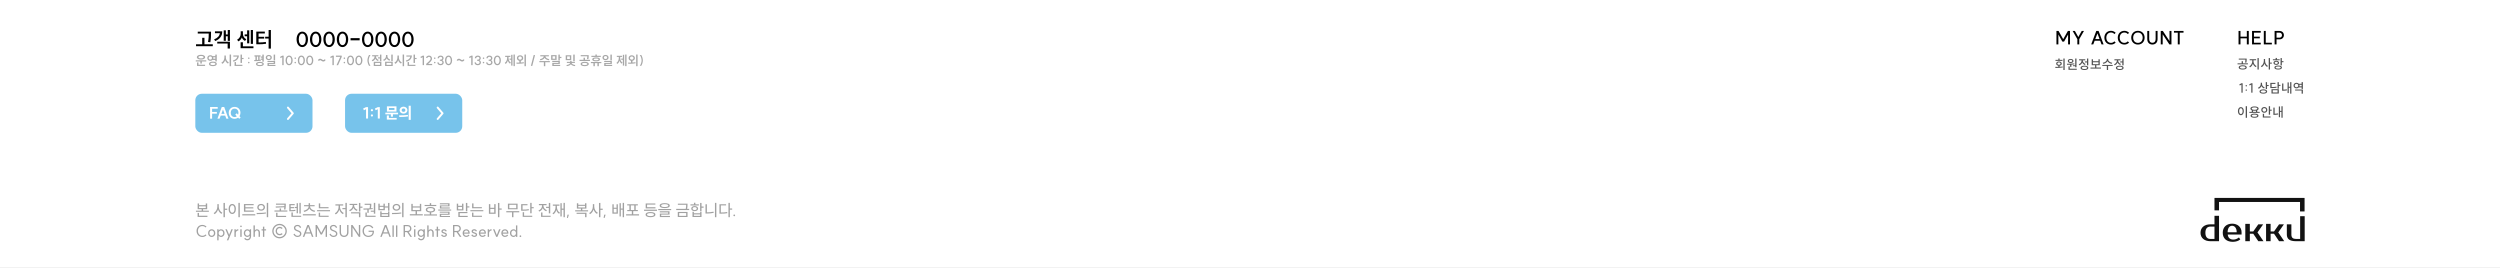 <svg width="1920" height="206" viewBox="0 0 1920 206" fill="none" xmlns="http://www.w3.org/2000/svg">
<rect x="0" y="0" width="1920" height="206" fill="#808080" stroke="none"/>
<rect width="1920" height="205.74" fill="white"/>
<path d="M150.34 46.31H158.4V47.18H154.99V48.82H153.87V47.18H150.34V46.31ZM151.31 47.99H152.42V49.74H157.51V50.63H151.31V47.99ZM154.36 42.09C156.27 42.09 157.53 42.8 157.53 43.92C157.53 45.04 156.27 45.74 154.36 45.74C152.46 45.74 151.19 45.04 151.19 43.92C151.19 42.8 152.46 42.09 154.36 42.09ZM154.36 42.97C153.15 42.97 152.37 43.31 152.37 43.92C152.37 44.52 153.15 44.86 154.36 44.86C155.57 44.86 156.35 44.52 156.35 43.92C156.35 43.31 155.57 42.97 154.36 42.97ZM161.52 42.4C162.24 42.4 162.86 42.67 163.28 43.12H165.37V41.91H166.47V47.14H165.37V46.01H163.27C162.85 46.45 162.23 46.71 161.52 46.71C160.19 46.71 159.19 45.81 159.19 44.56C159.19 43.3 160.19 42.4 161.52 42.4ZM161.52 43.33C160.78 43.33 160.23 43.8 160.23 44.56C160.23 45.3 160.78 45.78 161.52 45.78C162.26 45.78 162.79 45.3 162.79 44.56C162.79 43.8 162.26 43.33 161.52 43.33ZM163.49 47.33C165.34 47.33 166.5 47.97 166.5 49.07C166.5 50.16 165.34 50.8 163.49 50.8C161.63 50.8 160.47 50.16 160.47 49.07C160.47 47.97 161.63 47.33 163.49 47.33ZM163.49 48.18C162.25 48.18 161.55 48.49 161.55 49.07C161.55 49.64 162.25 49.95 163.49 49.95C164.73 49.95 165.42 49.64 165.42 49.07C165.42 48.49 164.73 48.18 163.49 48.18ZM163.77 45.12H165.37V44H163.77C163.82 44.18 163.84 44.36 163.84 44.56C163.84 44.76 163.82 44.94 163.77 45.12ZM172.345 42.63H173.455V44.03C173.455 45.67 174.295 47.31 175.725 47.94L175.085 48.83C174.055 48.35 173.315 47.4 172.915 46.24C172.515 47.49 171.755 48.51 170.685 49.02L170.025 48.11C171.485 47.46 172.345 45.75 172.345 44.03V42.63ZM176.355 41.89H177.455V50.82H176.355V41.89ZM184.725 41.91H185.825V44.47H187.065V45.37H185.825V48.32H184.725V41.91ZM183.435 42.58C183.435 44.95 181.905 46.63 179.285 47.4L178.825 46.53C180.845 45.94 182.065 44.83 182.245 43.46H179.205V42.58H183.435ZM180.155 47.67H181.255V49.75H186.165V50.63H180.155V47.67ZM191.06 44.1C191.41 44.1 191.65 44.35 191.65 44.69C191.65 45.04 191.41 45.29 191.06 45.29C190.72 45.29 190.47 45.04 190.47 44.69C190.47 44.35 190.72 44.1 191.06 44.1ZM191.06 47.46C191.41 47.46 191.65 47.71 191.65 48.05C191.65 48.4 191.41 48.65 191.06 48.65C190.72 48.65 190.47 48.4 190.47 48.05C190.47 47.71 190.72 47.46 191.06 47.46ZM200.284 43.4H201.474V41.91H202.574V47.37H201.474V45.92H200.294L200.354 46.66C198.674 46.94 196.724 46.96 195.304 46.96L195.194 46.06H196.184V43.41H195.424V42.52H200.114V43.41H199.334V45.94L200.284 45.85V45.03H201.474V44.27H200.284V43.4ZM199.604 47.52C201.474 47.52 202.614 48.12 202.614 49.16C202.614 50.2 201.474 50.8 199.604 50.8C197.724 50.8 196.584 50.2 196.584 49.16C196.584 48.12 197.724 47.52 199.604 47.52ZM199.604 48.36C198.354 48.36 197.674 48.64 197.674 49.16C197.674 49.68 198.354 49.97 199.604 49.97C200.834 49.97 201.524 49.68 201.524 49.16C201.524 48.64 200.834 48.36 199.604 48.36ZM197.254 46.04L198.284 46V43.41H197.254V46.04ZM206.424 42.19C207.774 42.19 208.784 43.02 208.784 44.2C208.784 45.38 207.774 46.2 206.424 46.2C205.084 46.2 204.084 45.38 204.084 44.2C204.084 43.02 205.084 42.19 206.424 42.19ZM206.424 43.08C205.694 43.08 205.144 43.51 205.144 44.2C205.144 44.89 205.694 45.31 206.424 45.31C207.174 45.31 207.714 44.89 207.714 44.2C207.714 43.51 207.174 43.08 206.424 43.08ZM210.184 41.91H211.284V46.4H210.184V41.91ZM205.424 46.79H211.284V49.12H206.514V49.84H211.534V50.7H205.444V48.32H210.194V47.64H205.424V46.79ZM217.839 42.76V50.03L216.779 50.02V43.89L215.499 44.6L215.059 43.71L216.789 42.76H217.839ZM222.038 49.16C223.038 49.16 223.708 48.04 223.708 46.39C223.708 44.73 223.038 43.61 222.038 43.61C221.038 43.61 220.358 44.73 220.358 46.39C220.358 48.04 221.038 49.16 222.038 49.16ZM222.038 50.1C220.428 50.1 219.298 48.56 219.298 46.39C219.298 44.21 220.428 42.68 222.038 42.68C223.638 42.68 224.768 44.21 224.768 46.39C224.768 48.56 223.638 50.1 222.038 50.1ZM226.744 44.1C227.094 44.1 227.334 44.35 227.334 44.69C227.334 45.04 227.094 45.29 226.744 45.29C226.404 45.29 226.154 45.04 226.154 44.69C226.154 44.35 226.404 44.1 226.744 44.1ZM226.744 47.46C227.094 47.46 227.334 47.71 227.334 48.05C227.334 48.4 227.094 48.65 226.744 48.65C226.404 48.65 226.154 48.4 226.154 48.05C226.154 47.71 226.404 47.46 226.744 47.46ZM231.452 49.16C232.452 49.16 233.122 48.04 233.122 46.39C233.122 44.73 232.452 43.61 231.452 43.61C230.452 43.61 229.772 44.73 229.772 46.39C229.772 48.04 230.452 49.16 231.452 49.16ZM231.452 50.1C229.842 50.1 228.712 48.56 228.712 46.39C228.712 44.21 229.842 42.68 231.452 42.68C233.052 42.68 234.182 44.21 234.182 46.39C234.182 48.56 233.052 50.1 231.452 50.1ZM237.888 49.16C238.888 49.16 239.558 48.04 239.558 46.39C239.558 44.73 238.888 43.61 237.888 43.61C236.888 43.61 236.208 44.73 236.208 46.39C236.208 48.04 236.888 49.16 237.888 49.16ZM237.888 50.1C236.278 50.1 235.148 48.56 235.148 46.39C235.148 44.21 236.278 42.68 237.888 42.68C239.488 42.68 240.618 44.21 240.618 46.39C240.618 48.56 239.488 50.1 237.888 50.1ZM244.108 46.33C244.418 45.57 245.178 45.06 245.948 45.1C246.258 45.13 246.678 45.27 246.958 45.45L247.798 45.97C247.958 46.07 248.168 46.15 248.288 46.15C248.608 46.17 248.938 45.93 249.078 45.56L250.108 45.96C249.798 46.76 249.018 47.3 248.218 47.25C247.938 47.23 247.528 47.1 247.228 46.91L246.368 46.38C246.218 46.29 246.018 46.21 245.878 46.2C245.578 46.19 245.258 46.42 245.128 46.75L244.108 46.33ZM256.354 42.76V50.03L255.294 50.02V43.89L254.014 44.6L253.574 43.71L255.304 42.76H256.354ZM259.634 50.05H258.474L261.324 43.65L257.984 43.66V42.72H262.384L262.484 43.65L259.634 50.05ZM264.478 44.1C264.828 44.1 265.068 44.35 265.068 44.69C265.068 45.04 264.828 45.29 264.478 45.29C264.138 45.29 263.888 45.04 263.888 44.69C263.888 44.35 264.138 44.1 264.478 44.1ZM264.478 47.46C264.828 47.46 265.068 47.71 265.068 48.05C265.068 48.4 264.828 48.65 264.478 48.65C264.138 48.65 263.888 48.4 263.888 48.05C263.888 47.71 264.138 47.46 264.478 47.46ZM269.187 49.16C270.187 49.16 270.857 48.04 270.857 46.39C270.857 44.73 270.187 43.61 269.187 43.61C268.187 43.61 267.507 44.73 267.507 46.39C267.507 48.04 268.187 49.16 269.187 49.16ZM269.187 50.1C267.577 50.1 266.447 48.56 266.447 46.39C266.447 44.21 267.577 42.68 269.187 42.68C270.787 42.68 271.917 44.21 271.917 46.39C271.917 48.56 270.787 50.1 269.187 50.1ZM275.622 49.16C276.622 49.16 277.292 48.04 277.292 46.39C277.292 44.73 276.622 43.61 275.622 43.61C274.622 43.61 273.942 44.73 273.942 46.39C273.942 48.04 274.622 49.16 275.622 49.16ZM275.622 50.1C274.012 50.1 272.882 48.56 272.882 46.39C272.882 44.21 274.012 42.68 275.622 42.68C277.222 42.68 278.352 44.21 278.352 46.39C278.352 48.56 277.222 50.1 275.622 50.1ZM282.183 46.39C282.183 45.09 282.693 43.38 283.413 42.24H284.533C283.713 43.37 283.143 45.08 283.143 46.39C283.143 47.7 283.713 49.41 284.533 50.54H283.413C282.693 49.4 282.183 47.69 282.183 46.39ZM290.296 44.02H291.806V41.91H292.906V47.07H291.806V44.92H290.296V44.02ZM287.036 47.46H292.906V50.7H287.036V47.46ZM291.836 48.32H288.116V49.83H291.836V48.32ZM285.806 42.4H290.586V43.28H288.756V43.35C288.756 44.44 289.466 45.54 290.836 46L290.286 46.87C289.306 46.53 288.616 45.85 288.226 45C287.846 45.94 287.106 46.69 286.056 47.06L285.496 46.18C286.906 45.71 287.646 44.54 287.646 43.36V43.28H285.806V42.4ZM300.506 41.91H301.606V46.95H300.506V41.91ZM295.756 47.39H301.606V50.7H295.756V47.39ZM300.536 48.26H296.826V49.83H300.536V48.26ZM296.426 42.24H297.536V43.09C297.536 44.24 298.286 45.31 299.686 45.75L299.156 46.6C298.126 46.28 297.396 45.62 296.996 44.76C296.596 45.68 295.846 46.41 294.786 46.76L294.256 45.9C295.686 45.44 296.426 44.27 296.426 43.09V42.24ZM305.226 42.63H306.336V44.03C306.336 45.67 307.176 47.31 308.606 47.94L307.966 48.83C306.936 48.35 306.196 47.4 305.796 46.24C305.396 47.49 304.636 48.51 303.566 49.02L302.906 48.11C304.366 47.46 305.226 45.75 305.226 44.03V42.63ZM309.236 41.89H310.336V50.82H309.236V41.89ZM317.606 41.91H318.706V44.47H319.946V45.37H318.706V48.32H317.606V41.91ZM316.316 42.58C316.316 44.95 314.786 46.63 312.166 47.4L311.706 46.53C313.726 45.94 314.946 44.83 315.126 43.46H312.086V42.58H316.316ZM313.036 47.67H314.136V49.75H319.046V50.63H313.036V47.67ZM325.651 42.76V50.03L324.591 50.02V43.89L323.311 44.6L322.871 43.71L324.601 42.76H325.651ZM327.271 49.1C328.731 47.7 330.721 46.28 330.721 45.05C330.721 44.23 330.201 43.65 329.461 43.65C328.891 43.65 328.321 44.06 328.061 44.65L327.131 44.24C327.531 43.32 328.501 42.68 329.461 42.68C330.831 42.68 331.781 43.66 331.781 45.05C331.781 46.58 330.121 47.94 328.771 49.1H331.901V50.03H327.371L327.271 49.1ZM333.883 44.1C334.233 44.1 334.473 44.35 334.473 44.69C334.473 45.04 334.233 45.29 333.883 45.29C333.543 45.29 333.293 45.04 333.293 44.69C333.293 44.35 333.543 44.1 333.883 44.1ZM333.883 47.46C334.233 47.46 334.473 47.71 334.473 48.05C334.473 48.4 334.233 48.65 333.883 48.65C333.543 48.65 333.293 48.4 333.293 48.05C333.293 47.71 333.543 47.46 333.883 47.46ZM339.731 46.27C340.381 46.65 340.791 47.36 340.791 47.97C340.791 49.21 339.771 50.09 338.321 50.09C336.881 50.09 335.861 49.19 335.861 47.91H336.921C336.921 48.64 337.501 49.15 338.321 49.15C339.161 49.15 339.761 48.64 339.761 47.91C339.761 47.21 339.171 46.71 338.341 46.71H337.821V45.82H338.351C339.111 45.82 339.651 45.37 339.651 44.73C339.651 44.08 339.131 43.63 338.391 43.63C337.651 43.63 337.141 44.09 337.141 44.74H336.081C336.081 43.53 337.031 42.69 338.391 42.69C339.731 42.69 340.681 43.51 340.681 44.67C340.681 45.23 340.321 45.89 339.731 46.27ZM344.499 49.16C345.499 49.16 346.169 48.04 346.169 46.39C346.169 44.73 345.499 43.61 344.499 43.61C343.499 43.61 342.819 44.73 342.819 46.39C342.819 48.04 343.499 49.16 344.499 49.16ZM344.499 50.1C342.889 50.1 341.759 48.56 341.759 46.39C341.759 44.21 342.889 42.68 344.499 42.68C346.099 42.68 347.229 44.21 347.229 46.39C347.229 48.56 346.099 50.1 344.499 50.1ZM350.72 46.33C351.03 45.57 351.79 45.06 352.56 45.1C352.87 45.13 353.29 45.27 353.57 45.45L354.41 45.97C354.57 46.07 354.78 46.15 354.9 46.15C355.22 46.17 355.55 45.93 355.69 45.56L356.72 45.96C356.41 46.76 355.63 47.3 354.83 47.25C354.55 47.23 354.14 47.1 353.84 46.91L352.98 46.38C352.83 46.29 352.63 46.21 352.49 46.2C352.19 46.19 351.87 46.42 351.74 46.75L350.72 46.33ZM362.966 42.76V50.03L361.906 50.02V43.89L360.626 44.6L360.186 43.71L361.916 42.76H362.966ZM368.305 46.27C368.955 46.65 369.365 47.36 369.365 47.97C369.365 49.21 368.345 50.09 366.895 50.09C365.455 50.09 364.435 49.19 364.435 47.91H365.495C365.495 48.64 366.075 49.15 366.895 49.15C367.735 49.15 368.335 48.64 368.335 47.91C368.335 47.21 367.745 46.71 366.915 46.71H366.395V45.82H366.925C367.685 45.82 368.225 45.37 368.225 44.73C368.225 44.08 367.705 43.63 366.965 43.63C366.225 43.63 365.715 44.09 365.715 44.74H364.655C364.655 43.53 365.605 42.69 366.965 42.69C368.305 42.69 369.255 43.51 369.255 44.67C369.255 45.23 368.895 45.89 368.305 46.27ZM371.344 44.1C371.694 44.1 371.934 44.35 371.934 44.69C371.934 45.04 371.694 45.29 371.344 45.29C371.004 45.29 370.754 45.04 370.754 44.69C370.754 44.35 371.004 44.1 371.344 44.1ZM371.344 47.46C371.694 47.46 371.934 47.71 371.934 48.05C371.934 48.4 371.694 48.65 371.344 48.65C371.004 48.65 370.754 48.4 370.754 48.05C370.754 47.71 371.004 47.46 371.344 47.46ZM377.192 46.27C377.842 46.65 378.252 47.36 378.252 47.97C378.252 49.21 377.232 50.09 375.782 50.09C374.342 50.09 373.322 49.19 373.322 47.91H374.382C374.382 48.64 374.962 49.15 375.782 49.15C376.622 49.15 377.222 48.64 377.222 47.91C377.222 47.21 376.632 46.71 375.802 46.71H375.282V45.82H375.812C376.572 45.82 377.112 45.37 377.112 44.73C377.112 44.08 376.592 43.63 375.852 43.63C375.112 43.63 374.602 44.09 374.602 44.74H373.542C373.542 43.53 374.492 42.69 375.852 42.69C377.192 42.69 378.142 43.51 378.142 44.67C378.142 45.23 377.782 45.89 377.192 46.27ZM381.96 49.16C382.96 49.16 383.63 48.04 383.63 46.39C383.63 44.73 382.96 43.61 381.96 43.61C380.96 43.61 380.28 44.73 380.28 46.39C380.28 48.04 380.96 49.16 381.96 49.16ZM381.96 50.1C380.35 50.1 379.22 48.56 379.22 46.39C379.22 44.21 380.35 42.68 381.96 42.68C383.56 42.68 384.69 44.21 384.69 46.39C384.69 48.56 383.56 50.1 381.96 50.1ZM394.37 41.9H395.41V50.8H394.37V41.9ZM391.31 45.01H392.58V42.07H393.6V50.38H392.58V45.9H391.31V45.01ZM387.95 42.85H391.96V43.75H390.55V44.33C390.55 45.83 391.07 47.35 392.33 48.09L391.68 48.88C390.87 48.39 390.33 47.55 390.02 46.54C389.72 47.64 389.16 48.57 388.32 49.1L387.66 48.29C388.93 47.49 389.48 45.89 389.48 44.33V43.75H387.95V42.85ZM399.421 42.45C400.811 42.45 401.841 43.34 401.841 44.6C401.841 45.69 401.071 46.5 399.971 46.7V48.01C400.751 47.96 401.541 47.89 402.281 47.78L402.361 48.58C400.411 48.96 398.281 48.97 396.721 48.97L396.591 48.08C397.251 48.08 398.031 48.08 398.851 48.05V46.7C397.751 46.49 396.991 45.68 396.991 44.6C396.991 43.34 398.021 42.45 399.421 42.45ZM399.421 43.38C398.641 43.38 398.061 43.85 398.061 44.6C398.061 45.34 398.641 45.81 399.421 45.81C400.191 45.81 400.771 45.34 400.771 44.6C400.771 43.85 400.191 43.38 399.421 43.38ZM402.811 41.89H403.901V50.82H402.811V41.89ZM410.926 42.27L408.796 50.57H407.726L409.866 42.27H410.926ZM414.227 46.88H422.277V47.77H418.777V50.82H417.677V47.77H414.227V46.88ZM414.957 42.4H421.527V43.28H418.887C418.967 44.25 420.117 45.19 421.857 45.41L421.447 46.29C419.957 46.07 418.787 45.36 418.257 44.4C417.717 45.36 416.547 46.07 415.057 46.29L414.647 45.41C416.387 45.19 417.537 44.25 417.617 43.28H414.957V42.4ZM428.837 41.91H429.937V43.69H431.157V44.59H429.937V46.38H428.837V41.91ZM423.277 42.35H427.457V46H423.277V42.35ZM426.377 43.21H424.357V45.13H426.377V43.21ZM424.147 46.76H429.937V49.1H425.257V49.83H430.217V50.7H424.167V48.29H428.857V47.61H424.147V46.76ZM434.472 42.45H438.712V46.17H434.472V42.45ZM437.652 43.32H435.542V45.3H437.652V43.32ZM440.262 41.91H441.372V46.98H440.262V41.91ZM435.342 47.5H437.882V46.73H439.002V47.5H441.522V48.33H439.012C439.112 49.02 440.172 49.78 441.852 49.95L441.502 50.78C440.062 50.63 438.972 50.06 438.432 49.33C437.892 50.07 436.802 50.63 435.352 50.78L434.992 49.95C436.702 49.79 437.762 49.04 437.862 48.33H435.342V47.5ZM449.037 47.48C450.947 47.48 452.177 48.11 452.177 49.15C452.177 50.18 450.947 50.81 449.037 50.81C447.127 50.81 445.907 50.18 445.907 49.15C445.907 48.11 447.127 47.48 449.037 47.48ZM449.037 48.31C447.757 48.31 446.997 48.61 446.997 49.15C446.997 49.68 447.757 49.97 449.037 49.97C450.317 49.97 451.077 49.68 451.077 49.15C451.077 48.61 450.317 48.31 449.037 48.31ZM445.987 42.33H452.107V43.07C452.107 43.78 452.107 44.52 451.867 45.44L450.787 45.32C451.007 44.47 451.017 43.84 451.017 43.2H445.987V42.33ZM445.067 45.95H448.167V44.34H449.257V45.95H453.087V46.83H445.067V45.95ZM454.187 42.83H457.267V41.88H458.357V42.83H461.407V43.7H454.187V42.83ZM453.797 47.6H461.857V48.48H459.907V50.83H458.817V48.48H456.837V50.83H455.737V48.48H453.797V47.6ZM457.817 44.11C459.697 44.11 460.807 44.64 460.807 45.6C460.807 46.56 459.697 47.11 457.817 47.11C455.937 47.11 454.827 46.56 454.827 45.6C454.827 44.64 455.937 44.11 457.817 44.11ZM457.817 44.92C456.597 44.92 455.967 45.15 455.967 45.6C455.967 46.06 456.597 46.29 457.817 46.29C459.037 46.29 459.667 46.06 459.667 45.6C459.667 45.15 459.037 44.92 457.817 44.92ZM465.027 42.19C466.377 42.19 467.387 43.02 467.387 44.2C467.387 45.38 466.377 46.2 465.027 46.2C463.687 46.2 462.687 45.38 462.687 44.2C462.687 43.02 463.687 42.19 465.027 42.19ZM465.027 43.08C464.297 43.08 463.747 43.51 463.747 44.2C463.747 44.89 464.297 45.31 465.027 45.31C465.777 45.31 466.317 44.89 466.317 44.2C466.317 43.51 465.777 43.08 465.027 43.08ZM468.787 41.91H469.887V46.4H468.787V41.91ZM464.027 46.79H469.887V49.12H465.117V49.84H470.137V50.7H464.047V48.32H468.797V47.64H464.027V46.79ZM480.132 41.9H481.172V50.8H480.132V41.9ZM477.072 45.01H478.342V42.07H479.362V50.38H478.342V45.9H477.072V45.01ZM473.712 42.85H477.722V43.75H476.312V44.33C476.312 45.83 476.832 47.35 478.092 48.09L477.442 48.88C476.632 48.39 476.092 47.55 475.782 46.54C475.482 47.64 474.922 48.57 474.082 49.1L473.422 48.29C474.692 47.49 475.242 45.89 475.242 44.33V43.75H473.712V42.85ZM485.182 42.45C486.572 42.45 487.602 43.34 487.602 44.6C487.602 45.69 486.832 46.5 485.732 46.7V48.01C486.512 47.96 487.302 47.89 488.042 47.78L488.122 48.58C486.172 48.96 484.042 48.97 482.482 48.97L482.352 48.08C483.012 48.08 483.792 48.08 484.612 48.05V46.7C483.512 46.49 482.752 45.68 482.752 44.6C482.752 43.34 483.782 42.45 485.182 42.45ZM485.182 43.38C484.402 43.38 483.822 43.85 483.822 44.6C483.822 45.34 484.402 45.81 485.182 45.81C485.952 45.81 486.532 45.34 486.532 44.6C486.532 43.85 485.952 43.38 485.182 43.38ZM488.572 41.89H489.662V50.82H488.572V41.89ZM493.713 46.39C493.713 47.69 493.213 49.39 492.493 50.54H491.373C492.183 49.42 492.753 47.7 492.753 46.39C492.753 45.08 492.183 43.36 491.373 42.24H492.493C493.213 43.39 493.713 45.09 493.713 46.39Z" fill="#A7A7A7"/>
<path d="M232.152 34.656C233.752 34.656 234.824 32.864 234.824 30.224C234.824 27.568 233.752 25.776 232.152 25.776C230.552 25.776 229.464 27.568 229.464 30.224C229.464 32.864 230.552 34.656 232.152 34.656ZM232.152 36.16C229.576 36.16 227.768 33.696 227.768 30.224C227.768 26.736 229.576 24.288 232.152 24.288C234.712 24.288 236.52 26.736 236.52 30.224C236.52 33.696 234.712 36.16 232.152 36.16ZM242.449 34.656C244.049 34.656 245.121 32.864 245.121 30.224C245.121 27.568 244.049 25.776 242.449 25.776C240.849 25.776 239.761 27.568 239.761 30.224C239.761 32.864 240.849 34.656 242.449 34.656ZM242.449 36.16C239.873 36.16 238.065 33.696 238.065 30.224C238.065 26.736 239.873 24.288 242.449 24.288C245.009 24.288 246.817 26.736 246.817 30.224C246.817 33.696 245.009 36.16 242.449 36.16ZM252.746 34.656C254.346 34.656 255.418 32.864 255.418 30.224C255.418 27.568 254.346 25.776 252.746 25.776C251.146 25.776 250.058 27.568 250.058 30.224C250.058 32.864 251.146 34.656 252.746 34.656ZM252.746 36.16C250.17 36.16 248.362 33.696 248.362 30.224C248.362 26.736 250.17 24.288 252.746 24.288C255.306 24.288 257.114 26.736 257.114 30.224C257.114 33.696 255.306 36.16 252.746 36.16ZM263.043 34.656C264.643 34.656 265.715 32.864 265.715 30.224C265.715 27.568 264.643 25.776 263.043 25.776C261.443 25.776 260.355 27.568 260.355 30.224C260.355 32.864 261.443 34.656 263.043 34.656ZM263.043 36.16C260.467 36.16 258.659 33.696 258.659 30.224C258.659 26.736 260.467 24.288 263.043 24.288C265.603 24.288 267.411 26.736 267.411 30.224C267.411 33.696 265.603 36.16 263.043 36.16ZM269.228 29.264H276.204V30.96H269.228V29.264ZM282.402 34.656C284.002 34.656 285.074 32.864 285.074 30.224C285.074 27.568 284.002 25.776 282.402 25.776C280.802 25.776 279.714 27.568 279.714 30.224C279.714 32.864 280.802 34.656 282.402 34.656ZM282.402 36.16C279.826 36.16 278.018 33.696 278.018 30.224C278.018 26.736 279.826 24.288 282.402 24.288C284.962 24.288 286.77 26.736 286.77 30.224C286.77 33.696 284.962 36.16 282.402 36.16ZM292.699 34.656C294.299 34.656 295.371 32.864 295.371 30.224C295.371 27.568 294.299 25.776 292.699 25.776C291.099 25.776 290.011 27.568 290.011 30.224C290.011 32.864 291.099 34.656 292.699 34.656ZM292.699 36.16C290.123 36.16 288.315 33.696 288.315 30.224C288.315 26.736 290.123 24.288 292.699 24.288C295.259 24.288 297.067 26.736 297.067 30.224C297.067 33.696 295.259 36.16 292.699 36.16ZM302.996 34.656C304.596 34.656 305.668 32.864 305.668 30.224C305.668 27.568 304.596 25.776 302.996 25.776C301.396 25.776 300.308 27.568 300.308 30.224C300.308 32.864 301.396 34.656 302.996 34.656ZM302.996 36.16C300.42 36.16 298.612 33.696 298.612 30.224C298.612 26.736 300.42 24.288 302.996 24.288C305.556 24.288 307.364 26.736 307.364 30.224C307.364 33.696 305.556 36.16 302.996 36.16ZM313.293 34.656C314.893 34.656 315.965 32.864 315.965 30.224C315.965 27.568 314.893 25.776 313.293 25.776C311.693 25.776 310.605 27.568 310.605 30.224C310.605 32.864 311.693 34.656 313.293 34.656ZM313.293 36.16C310.717 36.16 308.909 33.696 308.909 30.224C308.909 26.736 310.717 24.288 313.293 24.288C315.853 24.288 317.661 26.736 317.661 30.224C317.661 33.696 315.853 36.16 313.293 36.16Z" fill="black"/>
<path d="M151.872 24.336H162.064V25.712C162.064 27.488 162.064 29.472 161.536 32.448L159.76 32.256C160.304 29.488 160.304 27.456 160.304 25.76H151.872V24.336ZM150.544 34.016H155.28V29.056H157.024V34.016H163.424V35.456H150.544V34.016ZM174.912 23.04H176.592V31.408H174.912V27.872H173.456V31.344H171.808V23.312H173.456V26.448H174.912V23.04ZM166.848 32.032H176.592V37.296H174.832V33.44H166.848V32.032ZM170.688 24.064C170.688 27.584 168.928 30.048 165.28 31.52L164.432 30.24C167.184 29.184 168.592 27.568 168.864 25.472H165.088V24.064H170.688ZM187.896 26.432H189.784V23.296H191.432V33.296H189.784V27.856H187.896V26.432ZM192.6 23.056H194.264V33.712H192.6V23.056ZM184.792 32.448H186.552V35.6H194.648V37.008H184.792V32.448ZM184.872 24.016H186.568V25.952C186.568 27.616 187.384 29.264 189.144 30.112L188.184 31.44C187.016 30.896 186.2 29.936 185.736 28.784C185.224 30.08 184.328 31.184 183.048 31.792L182.088 30.464C183.992 29.536 184.872 27.632 184.872 25.952V24.016ZM206.297 23.024H208.041V37.312H206.297V29.616H203.641V28.208H206.297V23.024ZM196.825 24.272H203.401V25.712H198.569V28.24H202.873V29.632H198.569V32.592C200.729 32.576 202.329 32.512 204.153 32.208L204.329 33.616C202.265 33.952 200.473 34.016 197.945 34.016H196.825V24.272Z" fill="black"/>
<rect x="150" y="72" width="90" height="30" rx="5" fill="#77C3EB"/>
<path d="M167.193 82.18V83.512H162.897V85.984H166.557V87.316H162.897V91.156H161.349V82.18H167.193ZM172.189 82.18L175.465 91.156H173.821L172.969 88.804H169.501L168.613 91.156H166.969L170.317 82.18H172.189ZM169.993 87.472H172.477L171.253 84.112L169.993 87.472ZM182.82 88.108C183 87.712 183.132 87.136 183.132 86.68C183.132 84.712 181.968 83.44 180.168 83.44C178.38 83.44 177.216 84.712 177.216 86.68C177.216 88.624 178.38 89.896 180.168 89.896C180.84 89.896 181.524 89.68 181.908 89.344L180.672 88.012L181.8 86.98L182.82 88.108ZM175.668 86.68C175.668 83.992 177.528 82.096 180.168 82.096C182.82 82.096 184.68 83.992 184.68 86.68C184.656 87.52 184.344 88.588 183.912 89.272L184.812 90.232L183.696 91.264L182.856 90.34C182.196 90.88 181.092 91.252 180.168 91.252C177.528 91.252 175.668 89.368 175.668 86.68Z" fill="white"/>
<g clip-path="url(#clip0_1415_311)">
<path d="M221.125 82.625L224.875 87L221.125 91.375" stroke="white" stroke-width="1.5" stroke-linecap="round" stroke-linejoin="round"/>
</g>
<rect x="265" y="72" width="90" height="30" rx="5" fill="#77C3EB"/>
<path d="M282.658 82.276V91.06L281.11 91.036V83.896L279.442 84.688L278.878 83.344L281.122 82.276H282.658ZM285.637 83.812C286.117 83.812 286.465 84.16 286.465 84.64C286.465 85.12 286.117 85.468 285.637 85.468C285.157 85.468 284.809 85.12 284.809 84.64C284.809 84.16 285.157 83.812 285.637 83.812ZM284.809 88.66C284.809 88.18 285.157 87.832 285.637 87.832C286.117 87.832 286.465 88.18 286.465 88.66C286.465 89.152 286.117 89.5 285.637 89.5C285.157 89.5 284.809 89.152 284.809 88.66ZM291.705 82.276V91.06L290.157 91.036V83.896L288.489 84.688L287.925 83.344L290.169 82.276H291.705ZM295.95 86.548H305.73V87.808H301.782V89.608H300.174V87.808H295.95V86.548ZM297.078 91.852V88.696H298.674V90.58H304.65V91.852H297.078ZM297.15 85.72V81.676H304.494V85.72H297.15ZM298.722 84.448H302.922V82.924H298.722V84.448ZM309.906 81.928C311.598 81.928 312.882 83.044 312.882 84.604C312.882 86.164 311.598 87.28 309.906 87.28C308.202 87.28 306.918 86.164 306.918 84.604C306.918 83.044 308.202 81.928 309.906 81.928ZM306.486 88.576C308.37 88.576 311.022 88.564 313.278 88.228L313.398 89.38C311.07 89.836 308.526 89.872 306.666 89.872L306.486 88.576ZM308.478 84.604C308.478 85.432 309.102 85.912 309.906 85.912C310.71 85.912 311.322 85.432 311.322 84.604C311.322 83.764 310.71 83.296 309.906 83.296C309.102 83.296 308.478 83.764 308.478 84.604ZM313.866 92.044V81.208H315.462V92.044H313.866Z" fill="white"/>
<g clip-path="url(#clip1_1415_311)">
<path d="M336.125 82.625L339.875 87L336.125 91.375" stroke="white" stroke-width="1.5" stroke-linecap="round" stroke-linejoin="round"/>
</g>
<path d="M1583.9 31.956L1580.83 26.51V34.112H1579.35V23.78H1580.96L1584.55 30.094L1588.14 23.78H1589.76V34.112H1588.28V26.51L1585.2 31.956H1583.9ZM1600.48 23.78L1596.88 30.08V34.112H1595.4V30.08L1591.8 23.78H1593.52L1596.14 28.442L1598.76 23.78H1600.48ZM1611.72 23.78L1615.55 34.112H1613.97L1612.94 31.298H1608.69L1607.62 34.112H1606.03L1609.94 23.78H1611.72ZM1609.17 30.01H1612.45L1610.84 25.656L1609.17 30.01ZM1621.26 34.224C1618.26 34.224 1616.16 32.04 1616.16 28.946C1616.16 25.838 1618.26 23.668 1621.26 23.668C1622.67 23.668 1623.93 24.27 1624.85 25.208L1623.87 26.174C1623.26 25.446 1622.28 24.97 1621.24 24.97C1619.1 24.97 1617.66 26.566 1617.66 28.946C1617.66 31.326 1619.1 32.922 1621.24 32.922C1622.35 32.922 1623.23 32.418 1623.82 31.746L1624.85 32.684C1623.93 33.622 1622.74 34.238 1621.26 34.224ZM1631.54 34.224C1628.55 34.224 1626.45 32.04 1626.45 28.946C1626.45 25.838 1628.55 23.668 1631.54 23.668C1632.96 23.668 1634.22 24.27 1635.14 25.208L1634.16 26.174C1633.55 25.446 1632.57 24.97 1631.53 24.97C1629.39 24.97 1627.95 26.566 1627.95 28.946C1627.95 31.326 1629.39 32.922 1631.53 32.922C1632.64 32.922 1633.52 32.418 1634.11 31.746L1635.14 32.684C1634.22 33.622 1633.03 34.238 1631.54 34.224ZM1641.92 32.922C1644.1 32.922 1645.57 31.326 1645.57 28.946C1645.57 26.566 1644.1 24.97 1641.92 24.97C1639.73 24.97 1638.28 26.566 1638.28 28.946C1638.28 31.326 1639.73 32.922 1641.92 32.922ZM1636.78 28.946C1636.78 25.852 1638.91 23.668 1641.92 23.668C1644.94 23.668 1647.07 25.852 1647.07 28.946C1647.07 32.04 1644.94 34.224 1641.92 34.224C1638.91 34.224 1636.78 32.04 1636.78 28.946ZM1653.05 34.21C1650.56 34.21 1649.1 32.474 1649.1 30.024V23.78H1650.59V30.024C1650.59 31.704 1651.41 32.838 1653.05 32.838C1654.69 32.838 1655.52 31.704 1655.52 30.024V23.78H1657.01V30.024C1657.01 32.474 1655.54 34.21 1653.05 34.21ZM1667.68 23.78V34.112H1666.07L1660.94 26.328V34.112H1659.46V23.78H1661.07L1666.18 31.55V23.78H1667.68ZM1676.94 23.78V25.082H1674.03V34.112H1672.53V25.082H1669.6V23.78H1676.94Z" fill="black"/>
<path d="M1584.67 44.93H1585.65V53.78H1584.67V44.93ZM1578.43 51.36C1579.14 51.36 1579.95 51.36 1580.79 51.34V50.46C1579.79 50.31 1579.14 49.71 1579.14 48.85C1579.14 47.86 1580 47.2 1581.28 47.2C1582.56 47.2 1583.44 47.86 1583.44 48.85C1583.44 49.71 1582.78 50.31 1581.78 50.45V51.3C1582.58 51.26 1583.39 51.2 1584.15 51.1L1584.21 51.81C1582.27 52.16 1580.16 52.17 1578.55 52.17L1578.43 51.36ZM1578.61 46.75V45.97H1580.79V44.95H1581.78V45.97H1583.97V46.75H1578.61ZM1580.06 48.85C1580.06 49.4 1580.57 49.74 1581.28 49.74C1582.01 49.74 1582.51 49.4 1582.51 48.85C1582.51 48.29 1582.01 47.95 1581.28 47.95C1580.57 47.95 1580.06 48.29 1580.06 48.85ZM1593.76 44.93H1594.74V51.65H1593.76V50.82H1592.01V50.13H1593.76V44.93ZM1587.38 48.95C1589 48.95 1591.18 48.93 1593.06 48.7L1593.12 49.4C1592.38 49.52 1591.6 49.6 1590.84 49.65V51.37H1589.86V49.7C1589.02 49.74 1588.21 49.75 1587.51 49.75L1587.38 48.95ZM1588.05 46.82C1588.05 45.89 1588.95 45.27 1590.24 45.27C1591.54 45.27 1592.43 45.89 1592.43 46.82C1592.43 47.77 1591.54 48.38 1590.24 48.38C1588.95 48.38 1588.05 47.77 1588.05 46.82ZM1588.58 53.6V51H1589.56V52.8H1594.95V53.6H1588.58ZM1588.99 46.82C1588.99 47.34 1589.51 47.65 1590.24 47.65C1590.99 47.65 1591.49 47.34 1591.49 46.82C1591.49 46.3 1590.99 45.99 1590.24 45.99C1589.51 45.99 1588.99 46.3 1588.99 46.82ZM1601.21 47.17H1602.81V44.93H1603.79V50.19H1602.81V47.97H1601.21V47.17ZM1596.47 49.37C1597.83 48.89 1598.64 47.7 1598.64 46.48V46.33H1596.75V45.54H1601.49V46.33H1599.63V46.48C1599.63 47.58 1600.39 48.67 1601.72 49.13L1601.23 49.91C1600.25 49.56 1599.54 48.87 1599.16 48.01C1598.77 48.99 1598.01 49.77 1596.96 50.15L1596.47 49.37ZM1597.86 52.11C1597.86 51.07 1599 50.44 1600.85 50.44C1602.69 50.44 1603.82 51.07 1603.82 52.11C1603.82 53.17 1602.69 53.78 1600.85 53.78C1599 53.78 1597.86 53.17 1597.86 52.11ZM1598.85 52.11C1598.85 52.69 1599.58 53.02 1600.85 53.02C1602.1 53.02 1602.85 52.69 1602.85 52.11C1602.85 51.52 1602.1 51.19 1600.85 51.19C1599.58 51.19 1598.85 51.52 1598.85 52.11ZM1605.51 51.88H1609.02V50.08H1606.42V45.53H1607.39V47.02H1611.63V45.53H1612.6V50.08H1609.99V51.88H1613.53V52.69H1605.51V51.88ZM1607.39 49.29H1611.63V47.81H1607.39V49.29ZM1618.04 45.23H1619.07V45.69C1619.07 46.85 1620.44 47.97 1622.2 48.22L1621.81 49C1620.36 48.77 1619.13 48.02 1618.56 46.99C1617.99 48.03 1616.76 48.77 1615.3 49L1614.91 48.22C1616.69 47.97 1618.04 46.87 1618.04 45.69V45.23ZM1614.55 50.66V49.85H1622.55V50.66H1619.02V53.78H1618.04V50.66H1614.55ZM1628.33 47.17H1629.93V44.93H1630.91V50.19H1629.93V47.97H1628.33V47.17ZM1623.59 49.37C1624.95 48.89 1625.76 47.7 1625.76 46.48V46.33H1623.87V45.54H1628.61V46.33H1626.75V46.48C1626.75 47.58 1627.51 48.67 1628.84 49.13L1628.35 49.91C1627.37 49.56 1626.66 48.87 1626.28 48.01C1625.89 48.99 1625.13 49.77 1624.08 50.15L1623.59 49.37ZM1624.98 52.11C1624.98 51.07 1626.12 50.44 1627.97 50.44C1629.81 50.44 1630.94 51.07 1630.94 52.11C1630.94 53.17 1629.81 53.78 1627.97 53.78C1626.12 53.78 1624.98 53.17 1624.98 52.11ZM1625.97 52.11C1625.97 52.69 1626.7 53.02 1627.97 53.02C1629.22 53.02 1629.97 52.69 1629.97 52.11C1629.97 51.52 1629.22 51.19 1627.97 51.19C1626.7 51.19 1625.97 51.52 1625.97 52.11Z" fill="#525252"/>
<path d="M1727.06 23.78V34.112H1725.56V29.45H1720.69V34.112H1719.2V23.78H1720.69V28.162H1725.56V23.78H1727.06ZM1736.25 23.78V25.082H1731.05V28.148H1735.52V29.436H1731.05V32.81H1736.25V34.112H1729.57V23.78H1736.25ZM1740.1 23.78V32.81H1744.77V34.112H1738.61V23.78H1740.1ZM1750.66 28.932C1751.78 28.932 1752.56 28.134 1752.56 27C1752.56 25.88 1751.76 25.082 1750.64 25.082H1748.38V28.932H1750.66ZM1746.89 34.112V23.78H1750.7C1752.66 23.78 1754.03 25.11 1754.03 27C1754.03 28.89 1752.66 30.22 1750.7 30.22H1748.38V34.112H1746.89Z" fill="black"/>
<path d="M1722.39 50.138C1724.28 50.138 1725.5 50.758 1725.5 51.788C1725.5 52.808 1724.28 53.428 1722.39 53.428C1720.5 53.428 1719.29 52.808 1719.29 51.788C1719.29 50.758 1720.5 50.138 1722.39 50.138ZM1718.44 49.428V48.638H1721.6V46.998H1722.57V48.638H1726.42V49.428H1718.44ZM1719.37 45.798V45.008H1725.43V45.758C1725.43 46.468 1725.43 47.188 1725.19 48.108L1724.22 47.998C1724.45 47.108 1724.45 46.468 1724.45 45.798H1719.37ZM1720.27 51.788C1720.27 52.348 1721.07 52.668 1722.39 52.668C1723.71 52.668 1724.52 52.348 1724.52 51.788C1724.52 51.218 1723.71 50.888 1722.39 50.888C1721.07 50.888 1720.27 51.218 1720.27 51.788ZM1727.74 45.458H1732.7V46.278H1730.71V47.168C1730.71 48.638 1731.65 50.158 1733.01 50.748L1732.46 51.528C1731.44 51.058 1730.64 50.098 1730.23 48.938C1729.82 50.178 1729.02 51.248 1727.99 51.738L1727.43 50.968C1728.78 50.328 1729.72 48.678 1729.72 47.168V46.278H1727.74V45.458ZM1733.75 53.428V44.578H1734.73V53.428H1733.75ZM1738.61 45.318H1739.58V46.778C1739.58 48.348 1740.44 49.968 1741.76 50.618L1741.16 51.398C1740.21 50.898 1739.49 49.928 1739.11 48.758C1738.72 50.008 1737.97 51.048 1736.96 51.568L1736.37 50.768C1737.73 50.108 1738.61 48.408 1738.61 46.778V45.318ZM1742.37 53.428V44.578H1743.36V48.098H1744.75V48.918H1743.36V53.428H1742.37ZM1751.47 44.578H1752.45V46.958H1753.71V47.768H1752.45V50.238H1751.47V44.578ZM1745.57 46.298V45.518H1747.68V44.508H1748.67V45.518H1750.78V46.298H1745.57ZM1746.04 48.248C1746.04 47.308 1746.9 46.688 1748.17 46.688C1749.45 46.688 1750.32 47.308 1750.32 48.248C1750.32 49.208 1749.45 49.828 1748.17 49.828C1746.9 49.828 1746.04 49.208 1746.04 48.248ZM1746.73 51.868C1746.73 50.898 1747.84 50.328 1749.64 50.328C1751.44 50.328 1752.55 50.898 1752.55 51.868C1752.55 52.848 1751.44 53.418 1749.64 53.418C1747.84 53.418 1746.73 52.848 1746.73 51.868ZM1746.98 48.248C1746.98 48.768 1747.46 49.098 1748.17 49.098C1748.89 49.098 1749.37 48.768 1749.37 48.248C1749.37 47.728 1748.89 47.418 1748.17 47.418C1747.46 47.418 1746.98 47.728 1746.98 48.248ZM1747.7 51.868C1747.7 52.388 1748.41 52.668 1749.64 52.668C1750.87 52.668 1751.59 52.388 1751.59 51.868C1751.59 51.358 1750.87 51.078 1749.64 51.078C1748.41 51.078 1747.7 51.358 1747.7 51.868Z" fill="#525252"/>
<path d="M1722.36 63.925V71.175L1721.41 71.165V64.955L1720.19 65.685L1719.76 64.905L1721.42 63.925H1722.36ZM1725.12 65.305C1725.44 65.305 1725.66 65.525 1725.66 65.845C1725.66 66.165 1725.44 66.395 1725.12 66.395C1724.81 66.395 1724.58 66.165 1724.58 65.845C1724.58 65.525 1724.81 65.305 1725.12 65.305ZM1724.58 69.205C1724.58 68.895 1724.81 68.665 1725.12 68.665C1725.44 68.665 1725.66 68.895 1725.66 69.205C1725.66 69.525 1725.44 69.755 1725.12 69.755C1724.81 69.755 1724.58 69.525 1724.58 69.205ZM1729.92 63.925V71.175L1728.97 71.165V64.955L1727.75 65.685L1727.32 64.905L1728.98 63.925H1729.92ZM1736.26 63.555H1737.23V64.495C1737.23 65.645 1738.01 66.715 1739.32 67.155L1738.81 67.915C1737.86 67.585 1737.15 66.905 1736.76 66.055C1736.39 67.025 1735.65 67.795 1734.63 68.175L1734.1 67.395C1735.49 66.905 1736.26 65.705 1736.26 64.415V63.555ZM1735.3 70.275C1735.3 69.235 1736.42 68.635 1738.24 68.635C1740.06 68.635 1741.18 69.235 1741.18 70.275C1741.18 71.315 1740.06 71.925 1738.24 71.925C1736.42 71.925 1735.3 71.315 1735.3 70.275ZM1736.26 70.275C1736.26 70.845 1737 71.165 1738.24 71.165C1739.48 71.165 1740.21 70.845 1740.21 70.275C1740.21 69.715 1739.48 69.395 1738.24 69.395C1737 69.395 1736.26 69.715 1736.26 70.275ZM1740.1 68.405V63.085H1741.08V65.285H1742.34V66.105H1741.08V68.405H1740.1ZM1749.15 63.085H1750.13V65.185H1751.38V65.975H1750.13V68.075H1749.15V63.085ZM1743.61 67.645V63.655H1747.52V64.445H1744.59V66.845C1746.28 66.835 1747.23 66.785 1748.3 66.565L1748.4 67.355C1747.24 67.595 1746.21 67.645 1744.31 67.645H1743.61ZM1744.5 71.815V68.515H1750.13V71.815H1744.5ZM1745.46 71.035H1749.17V69.285H1745.46V71.035ZM1758.84 63.085H1759.78V71.935H1758.84V67.415H1757.77V71.485H1756.85V63.265H1757.77V66.615H1758.84V63.085ZM1752.66 69.695V64.125H1753.63V68.845C1754.42 68.825 1755.29 68.765 1756.27 68.575L1756.37 69.425C1755.19 69.645 1754.17 69.695 1753.24 69.695H1752.66ZM1762.66 68.765H1768.62V71.935H1767.64V69.545H1762.66V68.765ZM1761.42 65.715C1761.42 64.465 1762.4 63.575 1763.72 63.575C1764.46 63.575 1765.1 63.865 1765.52 64.345H1767.64V63.085H1768.62V68.305H1767.64V67.105H1765.51C1765.09 67.585 1764.46 67.865 1763.72 67.865C1762.4 67.865 1761.42 66.975 1761.42 65.715ZM1762.35 65.715C1762.35 66.515 1762.93 67.035 1763.72 67.035C1764.5 67.035 1765.07 66.515 1765.07 65.715C1765.07 64.935 1764.5 64.405 1763.72 64.405C1762.93 64.405 1762.35 64.935 1762.35 65.715ZM1765.93 66.305H1767.64V65.145H1765.94C1765.98 65.325 1766.01 65.515 1766.01 65.715C1766.01 65.925 1765.98 66.115 1765.93 66.305Z" fill="#525252"/>
<path d="M1724.71 81.582H1725.7V90.452H1724.71V81.582ZM1718.72 85.352C1718.72 83.452 1719.67 82.242 1721 82.242C1722.32 82.242 1723.27 83.452 1723.27 85.352C1723.27 87.272 1722.32 88.482 1721 88.482C1719.67 88.482 1718.72 87.272 1718.72 85.352ZM1719.67 85.352C1719.67 86.742 1720.21 87.592 1721 87.592C1721.78 87.592 1722.33 86.742 1722.33 85.352C1722.33 83.972 1721.78 83.132 1721 83.132C1720.21 83.132 1719.67 83.972 1719.67 85.352ZM1727.47 85.902H1729.37V84.722C1728.7 84.442 1728.32 83.992 1728.32 83.412C1728.32 82.362 1729.54 81.742 1731.47 81.742C1733.4 81.742 1734.62 82.362 1734.62 83.412C1734.62 84.002 1734.23 84.452 1733.55 84.732V85.902H1735.46V86.682H1727.47V85.902ZM1728.41 88.852C1728.41 87.842 1729.56 87.272 1731.46 87.272C1733.36 87.272 1734.5 87.842 1734.5 88.852C1734.5 89.872 1733.36 90.442 1731.46 90.442C1729.56 90.442 1728.41 89.872 1728.41 88.852ZM1729.33 83.412C1729.33 83.992 1730.13 84.322 1731.47 84.322C1732.8 84.322 1733.6 83.992 1733.6 83.412C1733.6 82.832 1732.8 82.502 1731.47 82.502C1730.13 82.502 1729.33 82.832 1729.33 83.412ZM1729.4 88.852C1729.4 89.392 1730.14 89.682 1731.46 89.682C1732.77 89.682 1733.51 89.392 1733.51 88.852C1733.51 88.312 1732.77 88.022 1731.46 88.022C1730.14 88.022 1729.4 88.312 1729.4 88.852ZM1730.35 85.902H1732.58V84.992C1732.24 85.042 1731.87 85.072 1731.47 85.072C1731.06 85.072 1730.69 85.042 1730.35 84.992V85.902ZM1742.43 81.582H1743.41V84.222H1744.67V85.022H1743.41V88.082H1742.43V81.582ZM1736.64 84.402C1736.64 83.102 1737.65 82.192 1738.98 82.192C1740.31 82.192 1741.32 83.102 1741.32 84.402C1741.32 85.682 1740.31 86.612 1738.98 86.612C1737.65 86.612 1736.64 85.682 1736.64 84.402ZM1737.59 84.402C1737.59 85.212 1738.19 85.752 1738.98 85.752C1739.77 85.752 1740.37 85.212 1740.37 84.402C1740.37 83.592 1739.77 83.042 1738.98 83.042C1738.19 83.042 1737.59 83.592 1737.59 84.402ZM1737.83 90.262V87.412H1738.81V89.462H1743.79V90.262H1737.83ZM1752.13 81.592H1753.07V90.442H1752.13V85.922H1751.06V89.992H1750.14V81.772H1751.06V85.122H1752.13V81.592ZM1745.95 88.202V82.632H1746.92V87.352C1747.71 87.332 1748.58 87.272 1749.56 87.082L1749.66 87.932C1748.48 88.152 1747.46 88.202 1746.53 88.202H1745.95Z" fill="#525252"/>
<path d="M151.785 156.258H152.859V157.593H158.027V156.258H159.113V160.664H155.967V161.8H160.399V162.674H150.474V161.8H154.894V160.664H151.785V156.258ZM152.859 158.442V159.803H158.027V158.442H152.859ZM151.748 163.535H152.821V165.695H159.3V166.581H151.748V163.535ZM166.934 156.769H167.995V158.679C167.995 160.614 169.156 162.624 170.754 163.411L170.092 164.259C168.906 163.635 167.957 162.387 167.471 160.889C166.984 162.487 165.998 163.823 164.762 164.484L164.1 163.61C165.735 162.799 166.934 160.689 166.934 158.679V156.769ZM171.64 155.833H172.726V160.24H174.511V161.164H172.726V166.819H171.64V155.833ZM183.088 155.808H184.174V166.831H183.088V155.808ZM178.357 156.657C179.992 156.657 181.165 158.143 181.165 160.502C181.165 162.849 179.992 164.347 178.357 164.347C176.721 164.347 175.548 162.849 175.548 160.502C175.548 158.143 176.721 156.657 178.357 156.657ZM178.357 157.631C177.32 157.631 176.596 158.742 176.596 160.502C176.596 162.262 177.32 163.386 178.357 163.386C179.393 163.386 180.117 162.262 180.117 160.502C180.117 158.742 179.393 157.631 178.357 157.631ZM187.345 156.744H194.81V157.618H188.443V159.191H194.56V160.053H188.443V161.7H194.91V162.587H187.345V156.744ZM186.084 164.522H196.033V165.408H186.084V164.522ZM200.54 156.607C202.251 156.607 203.486 157.681 203.486 159.216C203.486 160.764 202.251 161.825 200.54 161.825C198.818 161.825 197.582 160.764 197.582 159.216C197.582 157.681 198.818 156.607 200.54 156.607ZM200.54 157.543C199.442 157.543 198.63 158.217 198.63 159.216C198.63 160.202 199.442 160.889 200.54 160.889C201.626 160.889 202.438 160.202 202.438 159.216C202.438 158.217 201.626 157.543 200.54 157.543ZM204.885 155.808H205.958V166.831H204.885V155.808ZM197.045 163.535C199.03 163.535 201.801 163.535 204.173 163.161L204.26 163.96C201.814 164.434 199.13 164.447 197.182 164.447L197.045 163.535ZM211.944 156.345H219.484V157.281C219.484 158.317 219.484 159.428 219.197 160.914L218.123 160.851C218.248 160.227 218.323 159.678 218.36 159.166L211.832 159.478L211.694 158.567L218.41 158.355L218.423 157.281V157.219H211.944V156.345ZM210.795 161.625H214.765V160.078H215.851V161.625H220.695V162.499H210.795V161.625ZM212.044 163.411H213.117V165.77H219.734V166.656H212.044V163.411ZM226.413 158.929H227.811V156.045H228.822V163.773H227.811V159.803H226.413V158.929ZM229.933 155.821H230.969V164.06H229.933V155.821ZM223.816 163.161H224.902V165.695H231.281V166.569H223.816V163.161ZM222.193 156.732H226.325V157.606H223.229V159.029H225.913V159.89H223.229V161.401C224.727 161.388 225.689 161.338 226.812 161.126L226.912 161.975C225.664 162.237 224.627 162.275 222.892 162.275H222.193V156.732ZM232.605 164.522H242.554V165.42H232.605V164.522ZM233.528 157.531H237.036V156.058H238.11V157.531H241.63V158.405H238.122C238.135 160.127 239.833 161.501 241.98 161.863L241.568 162.749C239.795 162.412 238.272 161.476 237.573 160.102C236.887 161.476 235.364 162.412 233.578 162.749L233.154 161.863C235.314 161.501 237.024 160.127 237.036 158.405H233.528V157.531ZM244.839 156.22H245.912V159.079H252.329V159.953H244.839V156.22ZM243.516 161.388H253.465V162.262H243.516V161.388ZM244.776 163.323H245.838V165.67H252.391V166.556H244.776V163.323ZM265.28 155.808H266.354V166.831H265.28V160.677H262.959V159.803H265.28V155.808ZM257.591 156.944H263.583V157.83H261.123V158.979C261.123 160.827 262.359 162.824 263.982 163.585L263.346 164.447C262.097 163.835 261.099 162.537 260.599 161.039C260.112 162.637 259.089 164.022 257.828 164.671L257.191 163.81C258.814 163.024 260.037 160.951 260.037 158.979V157.83H257.591V156.944ZM268.477 156.582H274.369V157.456H271.972V157.818C271.972 159.254 272.983 160.589 274.618 161.139L274.069 162C272.833 161.563 271.922 160.677 271.448 159.578C270.973 160.789 270.012 161.75 268.726 162.212L268.152 161.363C269.837 160.777 270.898 159.353 270.898 157.818V157.456H268.477V156.582ZM275.667 155.833H276.753V158.692H278.364V159.591H276.753V162.437H275.667V155.833ZM269.6 163.024H276.753V166.819H275.667V163.897H269.6V163.024ZM287.102 155.821H288.188V164.122H287.102V162.637H284.743V161.788H287.102V155.821ZM280.636 163.223H281.722V165.695H288.45V166.569H280.636V163.223ZM279.038 160.14C280.424 160.14 282.146 160.127 283.844 160.015C284.044 158.854 284.081 157.968 284.094 157.344H280.037V156.47H285.167V156.894C285.167 157.506 285.167 158.53 284.93 159.928C285.355 159.878 285.754 159.84 286.154 159.778L286.228 160.552C285.23 160.727 284.194 160.839 283.182 160.901V163.411H282.109V160.964C281.06 161.014 280.062 161.026 279.188 161.026L279.038 160.14ZM290.56 156.395H291.634V158.043H294.493V156.395H295.554V158.492H298.001V155.833H299.087V161.825H298.001V159.378H295.554V161.438H290.56V156.395ZM291.634 158.879V160.552H294.493V158.879H291.634ZM292.021 162.35H293.082V163.623H298.013V162.35H299.074V166.656H292.021V162.35ZM293.082 164.497V165.782H298.013V164.497H293.082ZM304.492 156.607C306.203 156.607 307.439 157.681 307.439 159.216C307.439 160.764 306.203 161.825 304.492 161.825C302.77 161.825 301.534 160.764 301.534 159.216C301.534 157.681 302.77 156.607 304.492 156.607ZM304.492 157.543C303.394 157.543 302.582 158.217 302.582 159.216C302.582 160.202 303.394 160.889 304.492 160.889C305.578 160.889 306.39 160.202 306.39 159.216C306.39 158.217 305.578 157.543 304.492 157.543ZM308.837 155.808H309.91V166.831H308.837V155.808ZM300.997 163.535C302.982 163.535 305.753 163.535 308.125 163.161L308.212 163.96C305.766 164.434 303.082 164.447 301.134 164.447L300.997 163.535ZM314.735 164.522H319.154V162.212H315.896V156.582H316.97V158.505H322.437V156.582H323.511V162.212H320.228V164.522H324.684V165.42H314.735V164.522ZM316.97 159.378V161.338H322.437V159.378H316.97ZM326.133 157.394H330.065V155.983H331.151V157.394H335.071V158.267H326.133V157.394ZM325.646 164.646H330.065V163.161C328.155 163.036 326.994 162.287 326.994 161.064C326.994 159.74 328.367 158.966 330.602 158.966C332.824 158.966 334.21 159.74 334.21 161.064C334.21 162.287 333.049 163.036 331.151 163.161V164.646H335.595V165.533H325.646V164.646ZM330.602 159.815C329.029 159.815 328.08 160.277 328.08 161.064C328.08 161.85 329.029 162.312 330.602 162.312C332.162 162.312 333.111 161.85 333.111 161.064C333.111 160.277 332.162 159.815 330.602 159.815ZM336.557 160.914H346.506V161.725H336.557V160.914ZM337.73 162.562H345.27V164.946H338.829V165.907H345.607V166.681H337.755V164.21H344.209V163.336H337.73V162.562ZM337.818 156.133H345.233V158.467H338.891V159.353H345.433V160.14H337.843V157.743H344.172V156.907H337.818V156.133ZM357.81 155.833H358.896V158.442H360.494V159.353H358.896V162.25H357.81V155.833ZM350.794 156.432H351.868V158.08H354.839V156.432H355.9V161.588H350.794V156.432ZM351.868 158.942V160.702H354.839V158.942H351.868ZM352.005 162.836H358.983V163.71H353.079V165.782H359.196V166.669H352.005V162.836ZM362.579 156.22H363.652V159.079H370.069V159.953H362.579V156.22ZM361.256 161.388H371.205V162.262H361.256V161.388ZM362.516 163.323H363.578V165.67H370.131V166.556H362.516V163.323ZM382.434 155.833H383.52V160.115H385.293V161.026H383.52V166.819H382.434V155.833ZM375.48 156.757H376.554V159.616H379.563V156.757H380.636V164.185H375.48V156.757ZM376.554 160.465V163.298H379.563V160.465H376.554ZM388.832 162.175H398.781V163.061H394.312V166.831H393.238V163.061H388.832V162.175ZM390.08 156.432H397.508V160.727H390.08V156.432ZM396.446 157.306H391.141V159.878H396.446V157.306ZM407.208 155.821H408.294V159.054H409.904V159.94H408.294V163.773H407.208V155.821ZM400.254 156.757H405.11V157.643H401.328V160.964C403.462 160.964 404.686 160.889 406.084 160.602L406.209 161.476C404.711 161.775 403.438 161.863 401.116 161.863H400.254V156.757ZM401.428 162.974H402.501V165.695H408.768V166.569H401.428V162.974ZM419.36 158.829H421.495V155.833H422.581V163.86H421.495V159.715H419.36V158.829ZM415.528 163.173H416.614V165.695H422.88V166.569H415.528V163.173ZM413.867 156.694H419.747V157.581H417.375V158.055C417.375 159.453 418.411 160.839 420.022 161.401L419.472 162.25C418.249 161.8 417.325 160.901 416.851 159.79C416.377 161.026 415.415 162.025 414.105 162.499L413.543 161.638C415.191 161.064 416.289 159.603 416.289 158.068V157.581H413.867V156.694ZM432.78 155.821H433.816V166.806H432.78V161.126H431.407V166.257H430.396V156.058H431.407V160.227H432.78V155.821ZM424.579 157.094H429.647V157.993H427.699V158.754C427.699 160.764 428.486 162.549 430.034 163.348L429.397 164.185C428.324 163.598 427.6 162.562 427.213 161.276C426.838 162.749 426.102 163.91 424.978 164.584L424.304 163.748C425.877 162.849 426.663 160.976 426.663 158.754V157.993H424.579V157.094ZM436.9 164.859L436.164 167.355H435.39L435.802 164.859H436.9ZM441.728 161.463H446.147V160.215H443.039V156.095H444.112V157.294H449.281V156.095H450.367V160.215H447.221V161.463H451.652V162.337H441.728V161.463ZM442.827 163.386H450.429V166.819H449.355V164.247H442.827V163.386ZM444.112 158.13V159.353H449.281V158.13H444.112ZM455.31 156.769H456.371V158.679C456.371 160.614 457.532 162.624 459.13 163.411L458.469 164.259C457.283 163.635 456.334 162.387 455.847 160.889C455.36 162.487 454.374 163.823 453.138 164.484L452.477 163.61C454.112 162.799 455.31 160.689 455.31 158.679V156.769ZM460.017 155.833H461.103V160.24H462.888V161.164H461.103V166.819H460.017V155.833ZM465.098 164.859L464.361 167.355H463.587L463.999 164.859H465.098ZM470.313 156.869H471.336V159.516H473.508V156.869H474.52V164.085H470.313V156.869ZM471.336 160.377V163.198H473.508V160.377H471.336ZM478.227 155.821H479.263V166.806H478.227V161.039H476.817V166.257H475.805V156.058H476.817V160.152H478.227V155.821ZM480.836 164.559H485.243V162.137H481.735V161.263H483.371V157.731H481.698V156.857H489.875V157.731H488.202V161.263H489.862V162.137H486.317V164.559H490.786V165.458H480.836V164.559ZM484.457 161.263H487.128V157.731H484.457V161.263ZM494.637 161.039H504.561V161.925H494.637V161.039ZM495.885 156.245H503.325V157.144H496.946V159.154H503.4V160.028H495.885V156.245ZM499.58 162.836C501.927 162.836 503.35 163.548 503.35 164.809C503.35 166.082 501.927 166.806 499.58 166.806C497.221 166.806 495.81 166.082 495.81 164.809C495.81 163.548 497.221 162.836 499.58 162.836ZM499.58 163.673C497.895 163.673 496.896 164.097 496.896 164.809C496.896 165.558 497.895 165.957 499.58 165.957C501.266 165.957 502.252 165.558 502.252 164.809C502.252 164.097 501.266 163.673 499.58 163.673ZM510.491 156.02C512.926 156.02 514.374 156.682 514.374 157.905C514.374 159.141 512.926 159.815 510.491 159.815C508.069 159.815 506.609 159.141 506.609 157.905C506.609 156.682 508.069 156.02 510.491 156.02ZM510.491 156.819C508.731 156.819 507.732 157.219 507.732 157.905C507.732 158.617 508.731 159.004 510.491 159.004C512.251 159.004 513.263 158.617 513.263 157.905C513.263 157.219 512.251 156.819 510.491 156.819ZM505.535 160.514H515.46V161.388H505.535V160.514ZM506.721 162.275H514.186V164.796H507.807V165.857H514.523V166.694H506.759V164.022H513.138V163.111H506.721V162.275ZM520.597 156.395H527.999V157.219C527.999 158.093 527.999 159.079 527.712 160.427H529.273V161.313H519.323V160.427H526.651C526.938 159.104 526.951 158.143 526.951 157.281H520.597V156.395ZM520.534 162.761H528.024V166.681H520.534V162.761ZM526.976 163.61H521.595V165.807H526.976V163.61ZM537.687 155.833H538.773V158.604H540.383V159.516H538.773V162.212H537.687V155.833ZM531.832 162.687H532.906V163.81H537.712V162.687H538.773V166.669H531.832V162.687ZM532.906 164.646V165.795H537.712V164.646H532.906ZM530.259 156.932H532.968V155.721H534.042V156.932H536.751V157.793H530.259V156.932ZM533.505 158.267C535.078 158.267 536.139 159.029 536.139 160.202C536.139 161.376 535.078 162.137 533.505 162.137C531.932 162.137 530.871 161.376 530.871 160.202C530.871 159.029 531.932 158.267 533.505 158.267ZM533.505 159.079C532.544 159.079 531.894 159.528 531.894 160.202C531.894 160.876 532.544 161.326 533.505 161.326C534.454 161.326 535.103 160.876 535.103 160.202C535.103 159.528 534.454 159.079 533.505 159.079ZM549.085 155.821H550.158V166.806H549.085V155.821ZM541.819 156.894H542.893V163.061C544.491 163.049 546.188 162.924 547.986 162.562L548.123 163.473C546.213 163.86 544.453 163.997 542.743 163.997H541.819V156.894ZM559.446 155.808H560.532V160.115H562.305V161.014H560.532V166.831H559.446V155.808ZM552.53 156.894H557.636V157.768H553.604V163.186C555.514 163.186 556.887 163.111 558.46 162.811L558.585 163.735C556.9 164.047 555.451 164.097 553.404 164.097H552.53V156.894ZM563.916 164.721C564.303 164.721 564.577 164.996 564.577 165.395C564.577 165.795 564.303 166.082 563.916 166.082C563.516 166.082 563.229 165.795 563.229 165.395C563.229 164.996 563.516 164.721 563.916 164.721ZM155.43 182.007C152.796 182.007 150.949 180.085 150.949 177.363C150.949 174.629 152.796 172.719 155.43 172.719C156.679 172.719 157.79 173.256 158.601 174.08L157.902 174.704C157.29 174.043 156.379 173.643 155.43 173.643C153.408 173.643 152.01 175.166 152.01 177.363C152.01 179.56 153.408 181.083 155.43 181.083C156.404 181.083 157.265 180.671 157.865 180.035L158.601 180.646C157.79 181.47 156.691 182.007 155.43 182.007ZM162.565 181.058C163.601 181.058 164.313 180.235 164.313 179.036C164.313 177.838 163.601 177.001 162.565 177.001C161.541 177.001 160.83 177.825 160.83 179.036C160.83 180.247 161.529 181.058 162.565 181.058ZM162.565 176.078C164.2 176.078 165.361 177.313 165.361 179.036C165.361 180.746 164.2 181.982 162.565 181.982C160.942 181.982 159.794 180.746 159.794 179.036C159.794 177.313 160.942 176.078 162.565 176.078ZM169.657 181.058C170.718 181.058 171.429 180.235 171.429 179.024C171.429 177.825 170.718 176.989 169.657 176.989C168.695 176.989 167.884 177.913 167.884 179.024C167.884 180.147 168.695 181.058 169.657 181.058ZM169.694 176.078C171.317 176.078 172.465 177.301 172.465 179.024C172.465 180.759 171.317 181.982 169.694 181.982C169.082 181.982 168.308 181.608 167.871 180.984V184.566H166.835V176.078H167.871V177.064C168.308 176.402 169.107 176.078 169.694 176.078ZM175.352 184.554H174.216L175.44 181.57L173.093 176.09H174.229L175.989 180.334L177.674 176.09H178.798L175.352 184.554ZM180.035 181.907V176.09H181.071V177.051C181.458 176.427 182.244 176.003 183.018 176.04V177.039C181.957 177.001 181.071 177.925 181.071 178.949V181.907H180.035ZM184.548 176.078H185.585V181.907H184.548V176.078ZM185.073 173.194C185.435 173.194 185.697 173.456 185.697 173.818C185.697 174.193 185.435 174.455 185.073 174.455C184.698 174.455 184.436 174.193 184.436 173.818C184.436 173.456 184.698 173.194 185.073 173.194ZM190.02 181.046C191.018 181.046 191.78 180.135 191.78 179.024C191.78 177.938 191.006 177.001 190.02 177.001C188.984 177.001 188.26 177.838 188.26 179.024C188.26 180.235 188.984 181.046 190.02 181.046ZM192.829 181.533C192.829 183.218 191.705 184.566 189.957 184.566C189.009 184.566 188.135 184.142 187.548 183.218L188.397 182.681C188.809 183.343 189.321 183.63 189.957 183.63C191.106 183.63 191.78 182.706 191.78 181.558V180.934C191.355 181.558 190.631 181.97 189.982 181.97C188.372 181.97 187.223 180.746 187.223 179.036C187.223 177.326 188.372 176.078 189.982 176.078C190.706 176.078 191.393 176.465 191.78 177.076V176.078H192.829V181.533ZM198.599 178.674C198.599 177.675 198.075 176.989 197.288 176.989C196.44 176.989 195.728 177.85 195.728 178.861V181.87H194.679V173.094H195.728V176.939C196.078 176.427 196.664 176.065 197.288 176.065C198.662 176.065 199.648 177.126 199.648 178.587V181.87H198.599V178.674ZM201.935 181.907V177.001H200.874V176.078H201.935V174.068H202.984V176.078H204.357V177.001H202.984V181.907H201.935ZM209.105 177.488C209.105 174.405 211.602 171.908 214.685 171.908C217.769 171.908 220.265 174.405 220.265 177.488C220.265 180.559 217.769 183.056 214.685 183.056C211.602 183.056 209.105 180.559 209.105 177.488ZM210.104 177.488C210.104 179.997 212.164 182.07 214.685 182.07C217.207 182.07 219.267 179.997 219.267 177.488C219.267 174.966 217.207 172.907 214.685 172.907C212.164 172.907 210.104 174.966 210.104 177.488ZM212.675 177.451C212.675 178.774 213.562 179.698 214.835 179.698C215.422 179.698 215.946 179.461 216.346 179.061L217.057 179.748C216.495 180.322 215.709 180.684 214.847 180.684C213 180.684 211.702 179.348 211.702 177.451C211.702 175.553 213 174.217 214.847 174.217C215.709 174.217 216.495 174.579 217.057 175.154L216.346 175.84C215.946 175.441 215.422 175.191 214.835 175.191C213.562 175.191 212.675 176.127 212.675 177.451ZM226.213 179.461C226.688 180.409 227.486 181.083 228.423 181.083C229.646 181.108 230.408 180.484 230.408 179.51C230.408 177.189 225.739 178.162 225.739 175.004C225.739 173.543 226.962 172.707 228.585 172.719C229.833 172.744 230.845 173.406 231.281 174.729L230.345 175.054C230.071 174.168 229.396 173.656 228.573 173.643C227.524 173.631 226.775 174.13 226.775 175.004C226.775 177.301 231.444 176.365 231.444 179.523C231.444 181.021 230.27 182.032 228.41 182.007C227.087 181.982 226.076 181.246 225.327 179.935L226.213 179.461ZM237.271 172.819L240.692 181.907H239.581L238.62 179.336H234.662L233.664 181.907H232.553L236.035 172.819H237.271ZM234.999 178.424H238.27L236.66 174.143L234.999 178.424ZM246.254 180.122L243.42 174.879V181.907H242.371V172.819H243.457L246.753 178.849L250.049 172.819H251.135V181.907H250.098V174.879L247.24 180.122H246.254ZM253.862 179.461C254.337 180.409 255.135 181.083 256.072 181.083C257.295 181.108 258.057 180.484 258.057 179.51C258.057 177.189 253.388 178.162 253.388 175.004C253.388 173.543 254.611 172.707 256.234 172.719C257.482 172.744 258.494 173.406 258.93 174.729L257.994 175.054C257.72 174.168 257.045 173.656 256.222 173.643C255.173 173.631 254.424 174.13 254.424 175.004C254.424 177.301 259.093 176.365 259.093 179.523C259.093 181.021 257.919 182.032 256.059 182.007C254.736 181.982 253.725 181.246 252.976 179.935L253.862 179.461ZM264.224 181.995C262.077 181.995 260.829 180.484 260.829 178.35V172.819H261.877V178.362C261.877 179.947 262.689 181.046 264.224 181.046C265.76 181.046 266.584 179.947 266.584 178.362V172.819H267.632V178.35C267.632 180.484 266.372 181.995 264.224 181.995ZM276.656 172.819V181.907H275.583L270.739 174.642V181.907H269.69V172.819H270.777L275.608 180.06V172.819H276.656ZM287.194 177.176L287.181 177.925C287.181 180.509 285.359 181.957 282.912 182.007C280.29 182.007 278.43 180.085 278.43 177.363C278.43 174.642 280.29 172.732 282.912 172.732C285.746 172.732 286.719 174.929 286.719 174.929L285.808 175.366C285.808 175.366 285.071 173.656 282.912 173.656C280.889 173.656 279.479 175.179 279.479 177.363C279.479 179.56 280.889 181.083 282.912 181.083C284.784 181.021 286.17 180.06 286.182 178.075H283.074V177.176H287.194ZM296.763 172.819L300.184 181.907H299.073L298.111 179.336H294.154L293.155 181.907H292.044L295.527 172.819H296.763ZM294.491 178.424H297.762L296.151 174.143L294.491 178.424ZM301.395 173.094H302.431V181.907H301.395V173.094ZM304.125 173.094H305.162V181.907H304.125V173.094ZM313.116 177.338C314.19 177.338 314.939 176.602 314.939 175.528C314.939 174.455 314.19 173.743 313.116 173.743H311.007V177.338H313.116ZM316.4 181.907H315.151L312.667 178.262H311.007V181.907H309.958V172.819H313.154C314.814 172.819 315.975 173.943 315.975 175.541C315.988 176.777 315.176 177.825 313.853 178.162L316.4 181.907ZM317.99 176.078H319.027V181.907H317.99V176.078ZM318.515 173.194C318.877 173.194 319.139 173.456 319.139 173.818C319.139 174.193 318.877 174.455 318.515 174.455C318.14 174.455 317.878 174.193 317.878 173.818C317.878 173.456 318.14 173.194 318.515 173.194ZM323.462 181.046C324.46 181.046 325.222 180.135 325.222 179.024C325.222 177.938 324.448 177.001 323.462 177.001C322.426 177.001 321.702 177.838 321.702 179.024C321.702 180.235 322.426 181.046 323.462 181.046ZM326.27 181.533C326.27 183.218 325.147 184.566 323.399 184.566C322.451 184.566 321.577 184.142 320.99 183.218L321.839 182.681C322.251 183.343 322.763 183.63 323.399 183.63C324.548 183.63 325.222 182.706 325.222 181.558V180.934C324.797 181.558 324.073 181.97 323.424 181.97C321.814 181.97 320.665 180.746 320.665 179.036C320.665 177.326 321.814 176.078 323.424 176.078C324.148 176.078 324.835 176.465 325.222 177.076V176.078H326.27V181.533ZM332.041 178.674C332.041 177.675 331.517 176.989 330.73 176.989C329.882 176.989 329.17 177.85 329.17 178.861V181.87H328.121V173.094H329.17V176.939C329.52 176.427 330.106 176.065 330.73 176.065C332.104 176.065 333.09 177.126 333.09 178.587V181.87H332.041V178.674ZM335.377 181.907V177.001H334.316V176.078H335.377V174.068H336.426V176.078H337.799V177.001H336.426V181.907H335.377ZM339.569 180.047C339.893 180.746 340.58 181.046 341.017 181.046C341.716 181.046 342.215 180.746 342.215 180.247C342.215 179.773 341.566 179.585 340.917 179.361C340.118 179.086 338.994 178.737 338.994 177.625C338.994 176.639 339.906 176.028 341.067 176.028C341.753 176.028 342.852 176.427 343.127 177.463L342.215 177.775C342.028 177.089 341.404 176.951 341.067 176.951C340.468 176.951 340.031 177.201 340.031 177.625C340.031 178.1 340.63 178.262 341.329 178.499C342.165 178.786 343.251 179.136 343.251 180.247C343.251 181.283 342.303 181.957 341.017 181.957C340.13 181.957 339.207 181.458 338.732 180.547L339.569 180.047ZM351.079 177.338C352.153 177.338 352.902 176.602 352.902 175.528C352.902 174.455 352.153 173.743 351.079 173.743H348.969V177.338H351.079ZM354.362 181.907H353.114L350.63 178.262H348.969V181.907H347.921V172.819H351.116C352.777 172.819 353.938 173.943 353.938 175.541C353.95 176.777 353.139 177.825 351.815 178.162L354.362 181.907ZM358.071 181.957C356.436 181.957 355.288 180.734 355.288 179.024C355.288 177.301 356.436 176.09 358.071 176.09C359.869 176.09 360.418 177.538 360.468 177.675C360.818 178.574 360.705 179.436 360.705 179.473H356.336C356.486 180.397 357.21 181.046 358.071 181.046C359.22 181.046 359.644 180.322 359.732 180.185L360.556 180.609C360.269 181.258 359.445 181.957 358.071 181.957ZM359.694 178.574C359.582 177.688 359.145 177.001 358.071 177.001C357.185 177.001 356.486 177.65 356.336 178.587L359.694 178.574ZM362.756 180.047C363.08 180.746 363.767 181.046 364.204 181.046C364.903 181.046 365.402 180.746 365.402 180.247C365.402 179.773 364.753 179.585 364.104 179.361C363.305 179.086 362.182 178.737 362.182 177.625C362.182 176.639 363.093 176.028 364.254 176.028C364.941 176.028 366.039 176.427 366.314 177.463L365.402 177.775C365.215 177.089 364.591 176.951 364.254 176.951C363.655 176.951 363.218 177.201 363.218 177.625C363.218 178.1 363.817 178.262 364.516 178.499C365.352 178.786 366.439 179.136 366.439 180.247C366.439 181.283 365.49 181.957 364.204 181.957C363.318 181.957 362.394 181.458 361.919 180.547L362.756 180.047ZM370.531 181.957C368.895 181.957 367.747 180.734 367.747 179.024C367.747 177.301 368.895 176.09 370.531 176.09C372.328 176.09 372.877 177.538 372.927 177.675C373.277 178.574 373.165 179.436 373.165 179.473H368.795C368.945 180.397 369.669 181.046 370.531 181.046C371.679 181.046 372.104 180.322 372.191 180.185L373.015 180.609C372.728 181.258 371.904 181.957 370.531 181.957ZM372.153 178.574C372.041 177.688 371.604 177.001 370.531 177.001C369.644 177.001 368.945 177.65 368.795 178.587L372.153 178.574ZM374.553 181.907V176.09H375.59V177.051C375.977 176.427 376.763 176.003 377.537 176.04V177.039C376.476 177.001 375.59 177.925 375.59 178.949V181.907H374.553ZM384.447 176.09L382.013 181.907H381.064L378.643 176.09H379.779L381.539 180.497L383.299 176.09H384.447ZM387.781 181.957C386.145 181.957 384.997 180.734 384.997 179.024C384.997 177.301 386.145 176.09 387.781 176.09C389.578 176.09 390.128 177.538 390.178 177.675C390.527 178.574 390.415 179.436 390.415 179.473H386.046C386.195 180.397 386.919 181.046 387.781 181.046C388.929 181.046 389.354 180.322 389.441 180.185L390.265 180.609C389.978 181.258 389.154 181.957 387.781 181.957ZM389.404 178.574C389.291 177.688 388.854 177.001 387.781 177.001C386.894 177.001 386.195 177.65 386.046 178.587L389.404 178.574ZM394.412 181.982C392.789 181.982 391.641 180.759 391.641 179.024C391.641 177.301 392.789 176.078 394.412 176.078C395.037 176.078 395.773 176.365 396.26 177.101V173.094H397.296V181.907H396.26V180.959C395.761 181.67 395.037 181.982 394.412 181.982ZM394.462 181.071C395.423 181.071 396.26 180.16 396.26 179.024C396.26 177.913 395.423 176.989 394.462 176.989C393.401 176.989 392.677 177.825 392.677 179.024C392.677 180.235 393.401 181.071 394.462 181.071ZM399.679 180.721C400.066 180.721 400.341 180.996 400.341 181.395C400.341 181.795 400.066 182.082 399.679 182.082C399.28 182.082 398.993 181.795 398.993 181.395C398.993 180.996 399.28 180.721 399.679 180.721Z" fill="#A1A1A1"/>
<path d="M1756.29 172.277H1759.78V180.131C1759.78 181.327 1760.08 182.192 1760.68 182.724C1761.27 183.239 1762.14 183.496 1763.27 183.496H1766.51V166.044H1770V185.242H1763.27C1760.89 185.242 1759.13 184.818 1757.98 183.97C1756.85 183.106 1756.29 181.826 1756.29 180.131V172.277Z" fill="#121212"/>
<path d="M1746.45 179.507H1743.83V185.241H1740.34V171.945H1743.83V177.762H1746.45L1750.31 172.277H1754.05L1749.69 178.51L1754.3 185.241H1750.31L1746.45 179.507Z" fill="#121212"/>
<path d="M1730.5 179.507H1727.88V185.241H1724.39V171.945H1727.88V177.762H1730.5L1734.37 172.277H1738.1L1733.74 178.51L1738.35 185.241H1734.37L1730.5 179.507Z" fill="#121212"/>
<path d="M1715.17 183.995C1715.98 183.995 1716.74 183.853 1717.44 183.571C1718.15 183.288 1718.85 182.889 1719.53 182.374L1720.53 183.87C1720.21 184.152 1719.84 184.41 1719.41 184.643C1718.99 184.876 1718.54 185.075 1718.04 185.241C1717.56 185.391 1717.05 185.507 1716.52 185.59C1715.98 185.69 1715.45 185.74 1714.92 185.74C1713.74 185.74 1712.66 185.582 1711.68 185.266C1710.72 184.967 1709.89 184.526 1709.21 183.945C1708.53 183.346 1708 182.615 1707.62 181.751C1707.25 180.886 1707.07 179.889 1707.07 178.759C1707.07 177.645 1707.24 176.656 1707.59 175.792C1707.96 174.911 1708.46 174.18 1709.09 173.598C1709.74 173 1710.5 172.551 1711.38 172.252C1712.26 171.936 1713.23 171.778 1714.3 171.778C1715.29 171.778 1716.23 171.928 1717.11 172.227C1718 172.526 1718.76 172.966 1719.41 173.548C1720.06 174.113 1720.57 174.803 1720.95 175.618C1721.34 176.432 1721.53 177.354 1721.53 178.385V180.13H1710.88C1711.08 181.51 1711.56 182.499 1712.3 183.097C1713.07 183.695 1714.02 183.995 1715.17 183.995ZM1714.3 173.399C1713.82 173.399 1713.37 173.49 1712.95 173.673C1712.54 173.856 1712.17 174.147 1711.85 174.545C1711.56 174.944 1711.31 175.46 1711.11 176.091C1710.92 176.723 1710.82 177.487 1710.81 178.385H1717.79C1717.79 177.521 1717.69 176.773 1717.49 176.141C1717.29 175.51 1717.02 174.994 1716.69 174.595C1716.38 174.18 1716 173.881 1715.57 173.698C1715.15 173.498 1714.73 173.399 1714.3 173.399Z" fill="#121212"/>
<path d="M1700.72 183.496V174.022H1697.6C1697.04 174.022 1696.52 174.114 1696.03 174.296C1695.57 174.463 1695.16 174.737 1694.81 175.119C1694.48 175.501 1694.21 175.992 1694.01 176.59C1693.83 177.189 1693.74 177.912 1693.74 178.759C1693.74 179.607 1693.83 180.33 1694.01 180.928C1694.21 181.527 1694.48 182.017 1694.81 182.399C1695.16 182.782 1695.57 183.064 1696.03 183.247C1696.52 183.413 1697.04 183.496 1697.6 183.496H1700.72ZM1697.6 185.241C1696.46 185.241 1695.41 185.092 1694.46 184.793C1693.53 184.494 1692.73 184.061 1692.07 183.496C1691.4 182.931 1690.89 182.25 1690.52 181.452C1690.17 180.654 1690 179.756 1690 178.759C1690 177.762 1690.17 176.864 1690.52 176.067C1690.89 175.269 1691.4 174.587 1692.07 174.022C1692.73 173.457 1693.53 173.025 1694.46 172.726C1695.41 172.427 1696.46 172.277 1697.6 172.277H1700.72V165.712H1704.21V185.241H1697.6Z" fill="#121212"/>
<path d="M1704.21 161.556H1700.72V155.116V152H1769.91V162.388H1766.42V155.116H1704.21V161.556Z" fill="#121212"/>
<defs>
<clipPath id="clip0_1415_311">
<rect width="10" height="10" fill="white" transform="translate(218 82)"/>
</clipPath>
<clipPath id="clip1_1415_311">
<rect width="10" height="10" fill="white" transform="translate(333 82)"/>
</clipPath>
</defs>
</svg>
